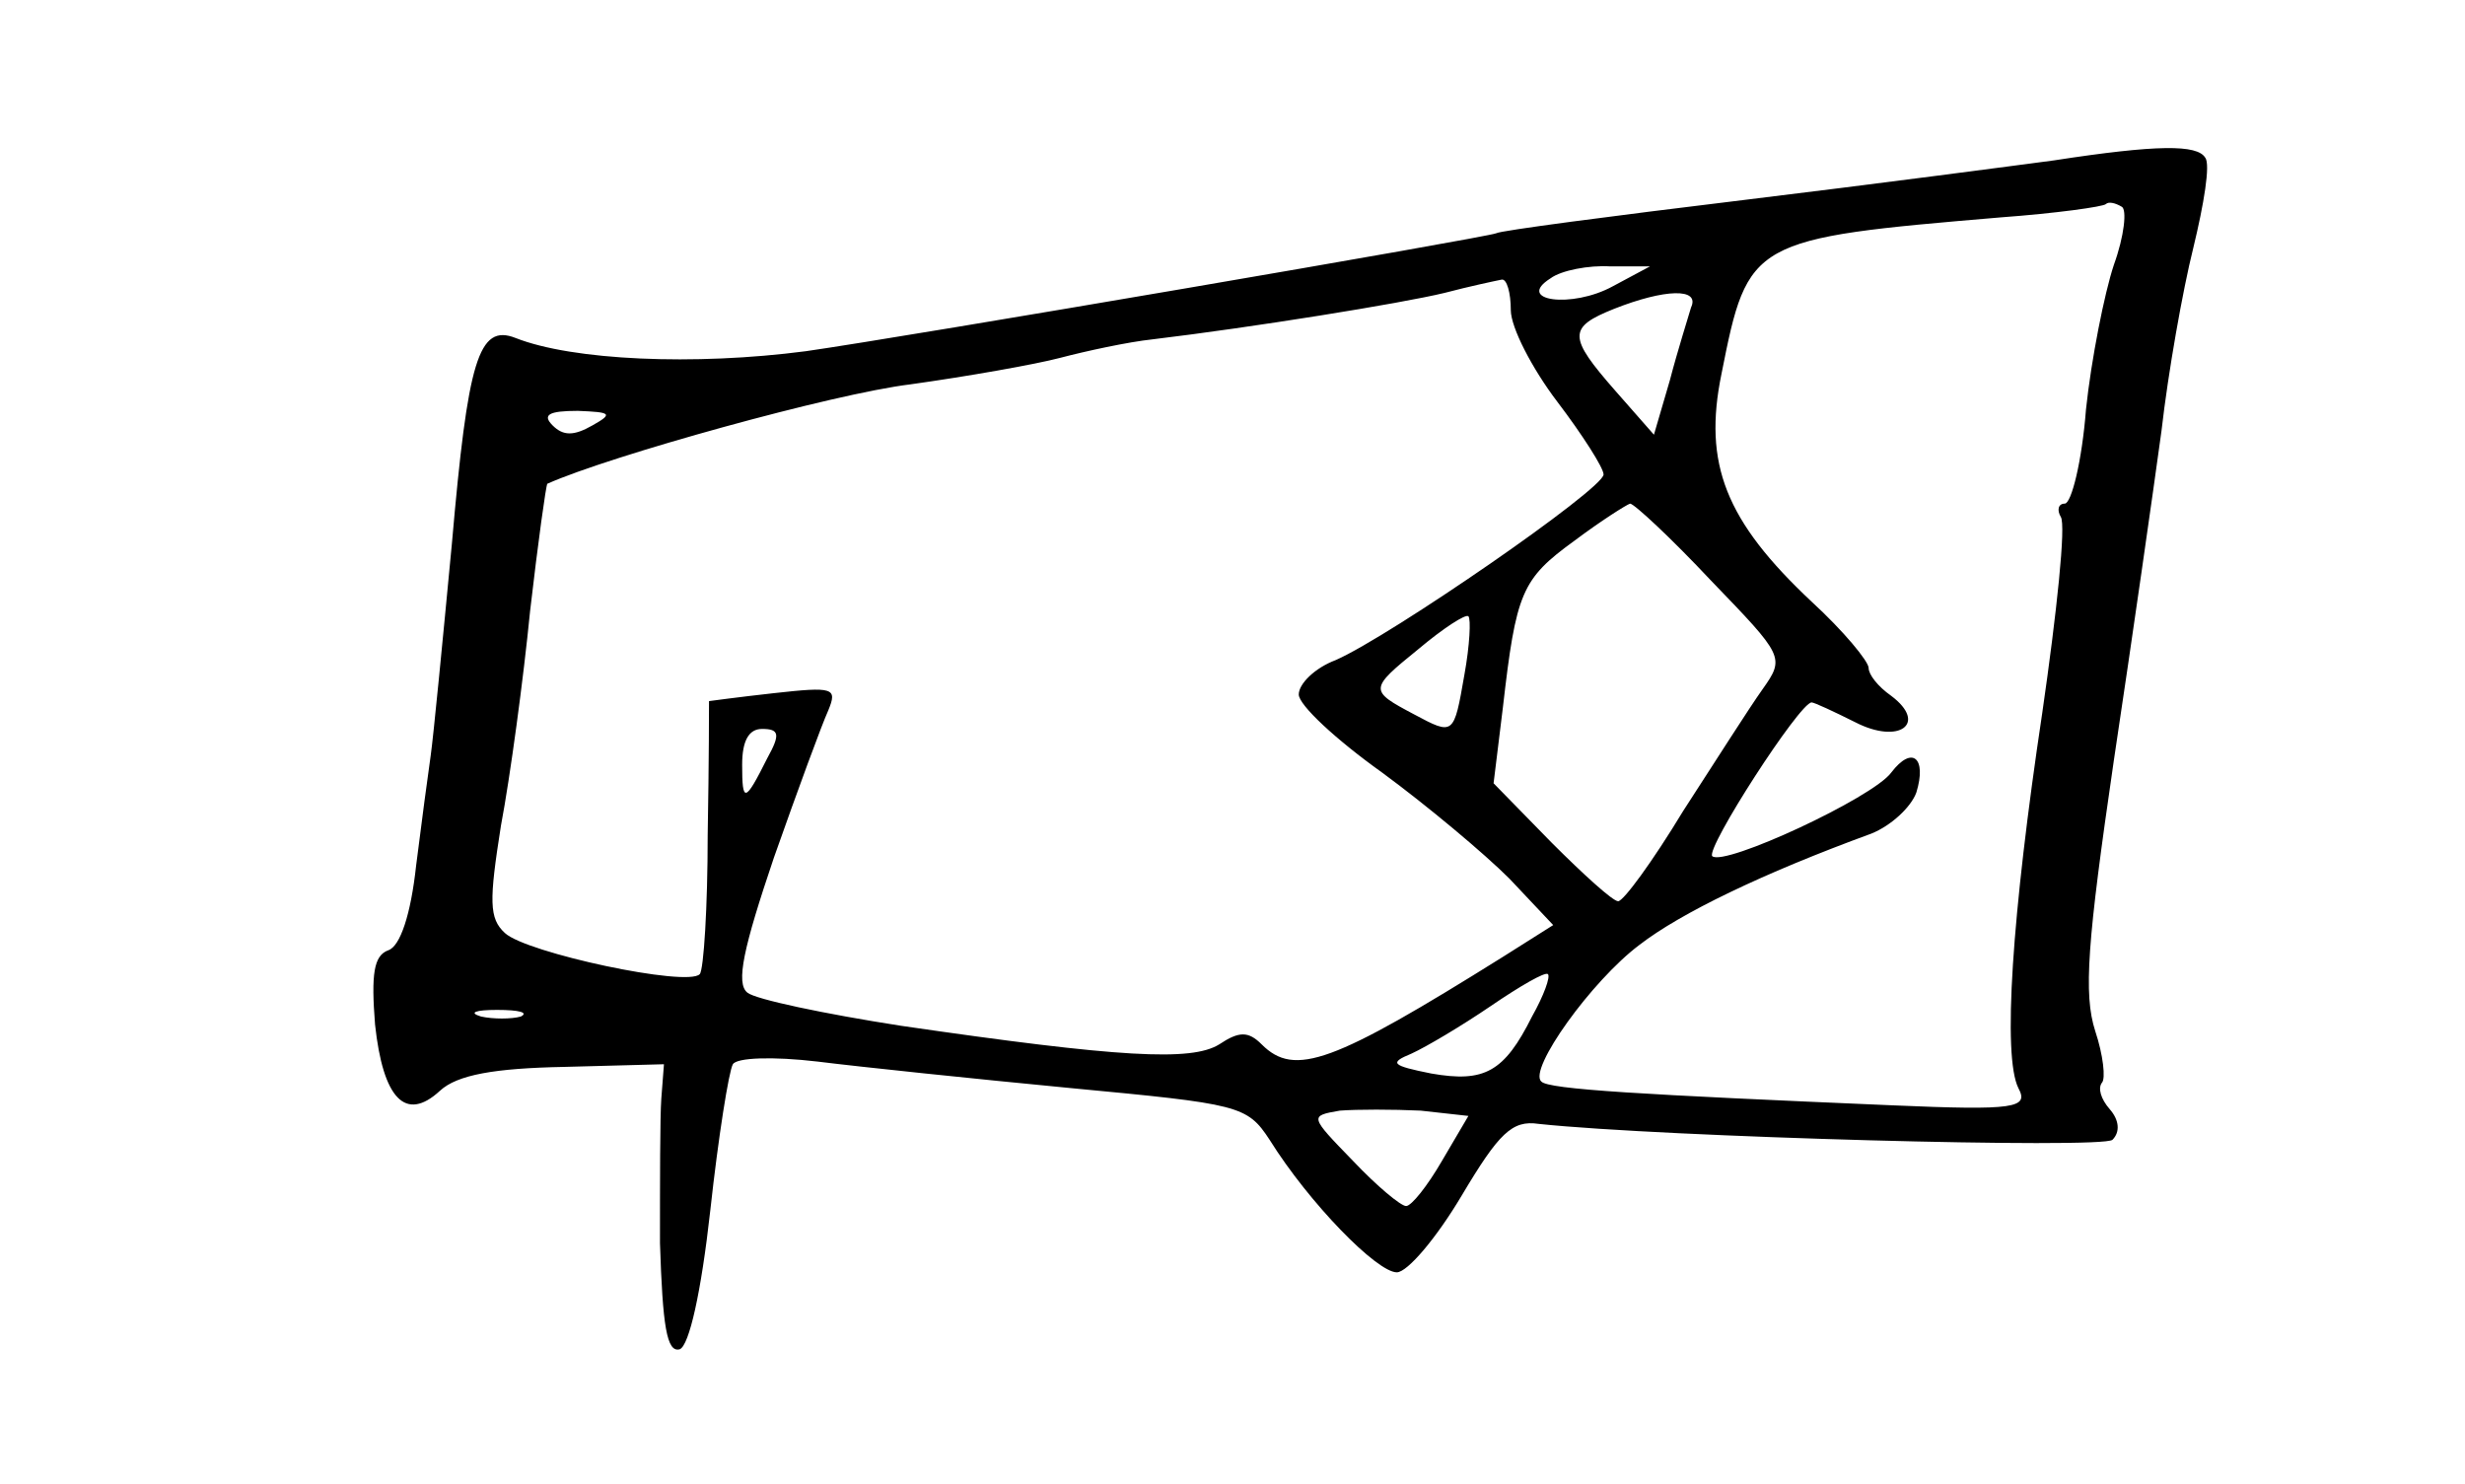 <?xml version="1.0" standalone="no"?>
<!DOCTYPE svg PUBLIC "-//W3C//DTD SVG 20010904//EN"
 "http://www.w3.org/TR/2001/REC-SVG-20010904/DTD/svg10.dtd">
<svg version="1.0" xmlns="http://www.w3.org/2000/svg"
 width="186pt" height="112pt" viewBox="0 0 186 112"
 preserveAspectRatio="xMidYMid meet">
<g transform="translate(0,112) scale(0.1,-0.1)"
fill="#000000" stroke="none">
<path d="M1550 999 c-30 -4 -136 -18 -235 -30 -99 -12 -183 -23 -186 -25 -6
-3 -444 -78 -521 -89 -84 -11 -176 -7 -219 10 -28 11 -36 -17 -48 -155 -7 -74
-14 -146 -16 -160 -2 -14 -7 -51 -11 -83 -4 -37 -12 -61 -21 -64 -11 -4 -13
-18 -10 -56 6 -56 23 -74 49 -50 13 12 41 17 94 18 l75 2 -2 -26 c-1 -14 -1
-63 -1 -109 2 -62 5 -83 15 -80 7 3 16 42 23 105 6 55 14 105 17 110 3 5 30 6
64 2 32 -4 118 -13 191 -20 127 -12 133 -13 150 -39 30 -48 81 -100 96 -100 8
0 30 26 49 58 28 47 38 57 58 54 94 -10 426 -19 433 -12 6 6 5 15 -2 23 -7 8
-9 16 -6 20 3 3 1 21 -5 39 -9 28 -6 67 14 204 14 93 30 205 36 249 5 44 16
106 24 138 8 33 13 63 9 68 -6 10 -36 10 -114 -2z m45 -79 c-7 -21 -17 -71
-21 -109 -3 -39 -11 -71 -16 -71 -5 0 -6 -5 -3 -10 4 -6 -3 -72 -14 -148 -23
-153 -30 -259 -18 -283 8 -15 -2 -17 -95 -13 -188 8 -260 12 -265 18 -10 9 38
76 74 103 31 24 93 54 175 84 15 6 30 20 34 31 8 26 -3 36 -19 15 -14 -19
-126 -71 -135 -63 -5 6 66 116 75 116 2 0 17 -7 33 -15 33 -17 55 -1 27 20
-10 7 -17 16 -17 21 0 5 -19 28 -43 50 -65 61 -82 104 -68 172 20 101 22 102
211 118 41 3 77 8 79 10 2 2 7 1 12 -2 4 -2 2 -22 -6 -44z m-378 -16 c-31 -17
-74 -11 -47 6 8 6 29 10 45 9 l30 0 -28 -15z m-77 -18 c0 -13 16 -44 35 -69
19 -25 35 -50 35 -55 0 -11 -161 -122 -202 -140 -16 -6 -28 -18 -28 -26 0 -8
28 -34 63 -59 34 -25 77 -61 96 -80 l33 -35 -38 -24 c-128 -80 -157 -91 -182
-66 -10 10 -17 10 -32 0 -21 -13 -75 -10 -240 14 -58 9 -110 20 -116 25 -9 7
-3 34 20 102 18 51 36 100 41 111 7 17 4 18 -41 13 -27 -3 -49 -6 -49 -6 0 -1
0 -46 -1 -101 0 -54 -3 -102 -6 -105 -9 -10 -131 16 -147 31 -12 11 -12 24 -3
81 7 37 17 111 22 162 6 52 12 95 13 96 47 21 216 68 274 75 43 6 94 15 113
20 19 5 51 12 70 14 75 9 187 27 220 35 19 5 38 9 43 10 4 1 7 -10 7 -23z
m136 2 c-2 -7 -10 -32 -16 -55 l-12 -41 -29 33 c-36 41 -36 48 -1 62 38 15 65
16 58 1z m-829 -89 c-14 -8 -22 -8 -30 0 -8 8 -3 11 19 11 25 -1 27 -2 11 -11z
m844 -117 c55 -57 56 -58 39 -82 -10 -14 -36 -55 -60 -92 -23 -38 -45 -68 -49
-68 -4 0 -26 20 -50 44 l-44 45 7 57 c10 87 14 97 54 126 20 15 39 27 42 28 3
0 31 -26 61 -58z m-186 -71 c-8 -46 -8 -46 -38 -30 -34 18 -34 19 3 49 19 16
36 27 38 25 2 -2 1 -22 -3 -44z m-526 -63 c-17 -34 -19 -34 -19 -5 0 18 5 27
15 27 13 0 14 -4 4 -22z m577 -195 c-21 -42 -36 -50 -76 -43 -30 6 -32 8 -15
15 11 5 38 21 60 36 22 15 41 26 43 24 2 -2 -3 -16 -12 -32z m-763 0 c-7 -2
-21 -2 -30 0 -10 3 -4 5 12 5 17 0 24 -2 18 -5z m695 -109 c-11 -19 -23 -34
-27 -34 -4 0 -22 15 -40 34 -33 34 -33 34 -10 38 13 1 40 1 61 0 l36 -4 -20
-34z"/>
</g>
</svg>
